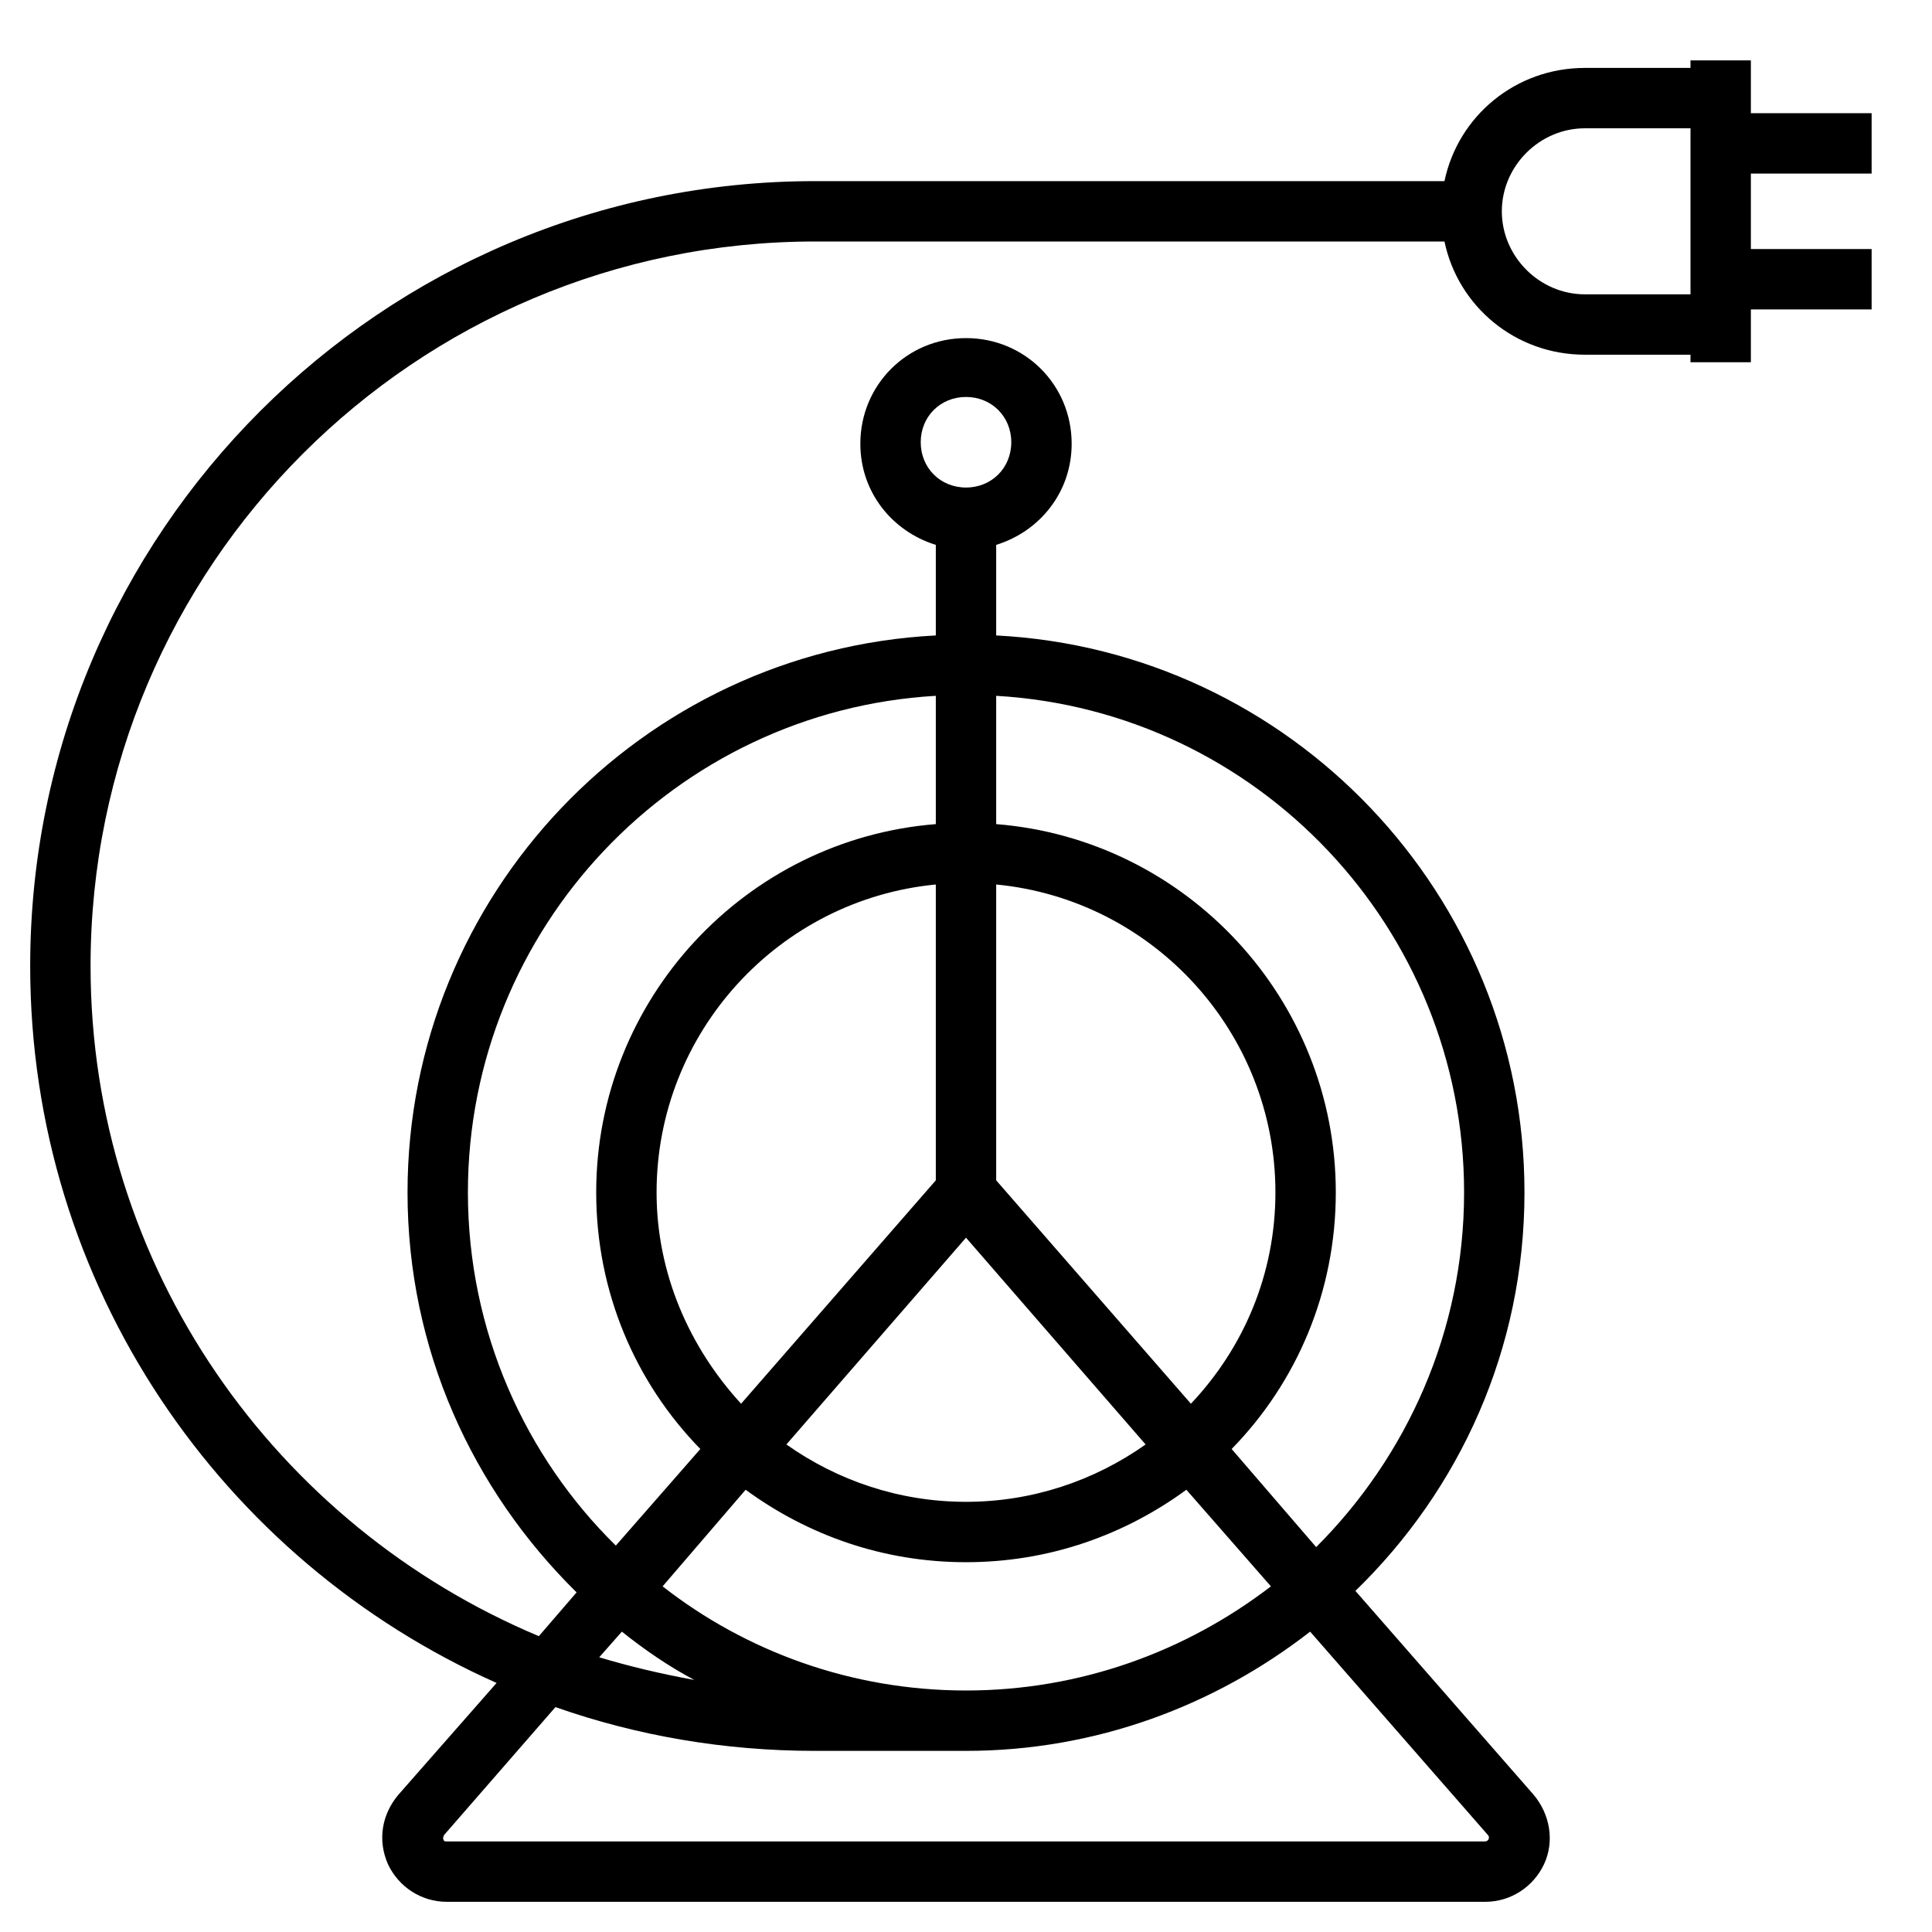 <?xml version="1.0" ?>
<!DOCTYPE svg PUBLIC '-//W3C//DTD SVG 1.1//EN' 'http://www.w3.org/Graphics/SVG/1.1/DTD/svg11.dtd'><svg
  enable-background="new 0 0 128 128" id="Слой_1" version="1.1" viewBox="0 0 128 128" xml:space="preserve"
  xmlns="http://www.w3.org/2000/svg" xmlns:xlink="http://www.w3.org/1999/xlink">
  <g>
    <path
      d="M32.9,111.5l-6.5,7.4c-1.1,1.3-1.4,3-0.7,4.6c0.7,1.5,2.2,2.5,3.9,2.5h68.8c1.7,0,3.2-1,3.9-2.5   c0.7-1.5,0.4-3.3-0.7-4.6l-11.8-13.5C96.7,98.7,101,89.4,101,79c0-19.7-15.5-35.9-35-36.9l0-6c2.9-0.9,5-3.5,5-6.7c0-3.9-3.1-7-7-7   s-7,3.1-7,7c0,3.2,2.1,5.8,5,6.7l0,6c-19.5,1-35,17.2-35,36.9c0,10.4,4.3,19.7,11.2,26.5l-2.5,2.9C18.3,101.1,6,84,6,64   c0-26.5,21.5-48,48-48h41.7c0.9,4.3,4.7,7.5,9.3,7.5h7V24h4v-3.5h8v-4h-8v-5h8v-4h-8V4h-4v0.5h-7c-4.6,0-8.4,3.2-9.3,7.5H54   C25.3,12,2,35.3,2,64C2,85.2,14.7,103.4,32.9,111.5z M98.6,121.6c0,0,0.1,0.1,0,0.3c-0.1,0.1-0.2,0.1-0.2,0.1H29.6   c-0.1,0-0.2,0-0.2-0.1c-0.1-0.1,0-0.2,0-0.3l7.4-8.5C42.2,115,48,116,54,116h10c0,0,0,0,0,0c8.6,0,16.5-3,22.8-7.9L98.6,121.6z    M66,78.2l0-19.6c10.4,1,18.5,9.8,18.5,20.4c0,5.4-2.1,10.3-5.6,14L66,78.2z M75.9,95.7c-3.4,2.4-7.5,3.8-11.9,3.8   s-8.5-1.4-11.9-3.8L64,82L75.9,95.7z M62,78.2L49.1,93c-3.4-3.7-5.6-8.6-5.6-14c0-10.6,8.1-19.4,18.5-20.4L62,78.2z M49.4,98.7   c4.1,3,9.1,4.8,14.6,4.8s10.5-1.8,14.6-4.8l5.6,6.4c-5.6,4.3-12.6,6.9-20.2,6.9v0h0c-7.6,0-14.6-2.6-20.1-6.9L49.4,98.7z M97,79   c0,9.2-3.8,17.5-9.8,23.5L81.6,96c4.3-4.4,6.9-10.4,6.9-17c0-12.8-9.9-23.4-22.5-24.4l0-8.5C83.3,47.1,97,61.5,97,79z M61,29.3   c0-1.7,1.3-3,3-3s3,1.3,3,3s-1.3,3-3,3S61,31,61,29.3z M31,79c0-17.5,13.7-31.9,31-32.9l0,8.5c-12.6,1-22.5,11.6-22.5,24.4   c0,6.6,2.6,12.6,6.9,17l-5.6,6.4C34.8,96.5,31,88.2,31,79z M41.2,108.1c1.5,1.2,3.1,2.3,4.8,3.2c-2.2-0.4-4.3-0.9-6.3-1.5   L41.2,108.1z M105,8.5h7v11h-7c-3,0-5.5-2.5-5.5-5.5C99.5,11,102,8.5,105,8.5z"
      fill="#000" />
  </g>
</svg>